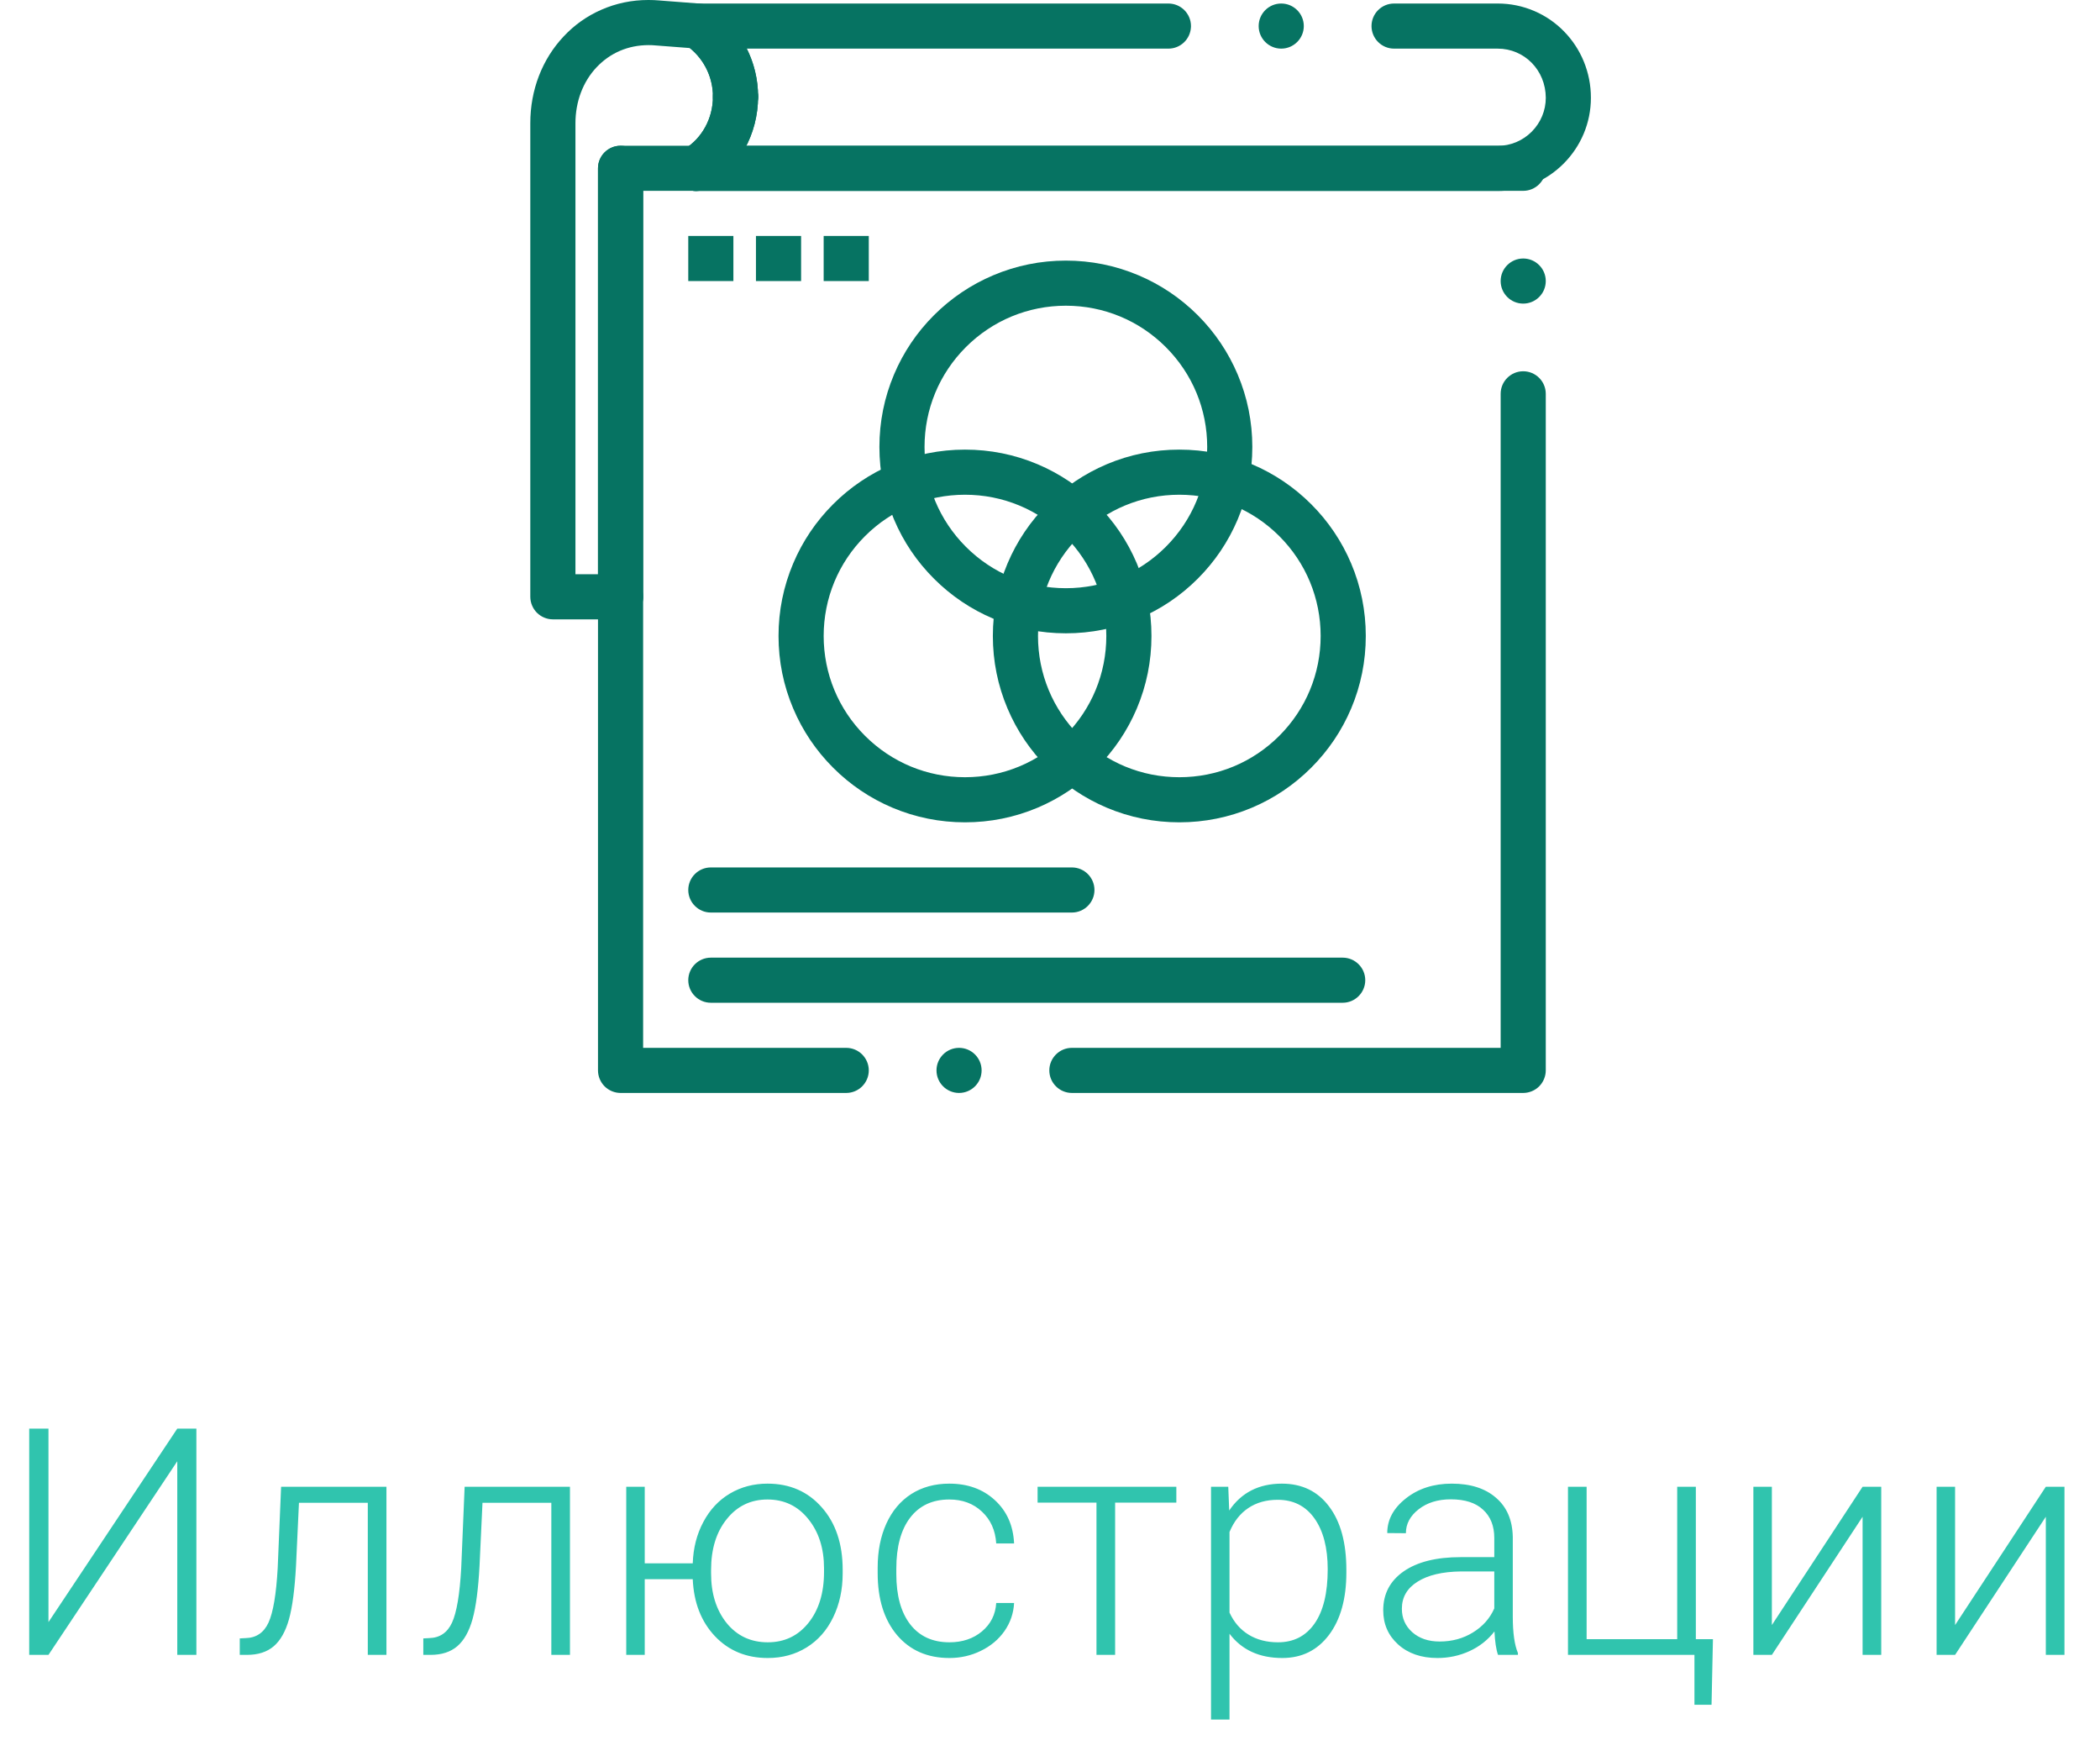 <svg width="99" height="83" viewBox="0 0 99 83" fill="none" xmlns="http://www.w3.org/2000/svg">
<path d="M8.357 67.336H9.258V78H8.357V68.874L2.285 78H1.377V67.336H2.285V76.455L8.357 67.336ZM18.218 70.075V78H17.339V70.83H14.094L13.955 73.796C13.896 74.894 13.786 75.734 13.625 76.315C13.464 76.892 13.225 77.316 12.908 77.59C12.59 77.863 12.168 78 11.64 78H11.303V77.224L11.575 77.209C12.077 77.199 12.439 76.955 12.659 76.477C12.878 75.998 13.022 75.144 13.091 73.913L13.252 70.075H18.218ZM26.87 70.075V78H25.991V70.83H22.746L22.607 73.796C22.548 74.894 22.439 75.734 22.277 76.315C22.116 76.892 21.877 77.316 21.56 77.59C21.242 77.863 20.82 78 20.293 78H19.956V77.224L20.227 77.209C20.73 77.199 21.091 76.955 21.311 76.477C21.53 75.998 21.674 75.144 21.743 73.913L21.904 70.075H26.87ZM30.395 73.686H32.658C32.682 72.963 32.849 72.314 33.156 71.738C33.464 71.157 33.881 70.71 34.409 70.397C34.936 70.085 35.527 69.929 36.181 69.929C37.231 69.929 38.083 70.3 38.737 71.042C39.396 71.784 39.726 72.766 39.726 73.986V74.162C39.726 74.924 39.577 75.612 39.279 76.228C38.981 76.843 38.564 77.316 38.027 77.648C37.49 77.981 36.879 78.147 36.196 78.147C35.185 78.147 34.355 77.805 33.706 77.121C33.056 76.433 32.707 75.537 32.658 74.433H30.395V78H29.523V70.075H30.395V73.686ZM33.522 74.162C33.522 75.109 33.767 75.888 34.255 76.499C34.748 77.104 35.395 77.407 36.196 77.407C36.982 77.407 37.619 77.104 38.107 76.499C38.6 75.888 38.847 75.085 38.847 74.089V73.92C38.847 72.983 38.6 72.209 38.107 71.599C37.614 70.983 36.972 70.676 36.181 70.676C35.395 70.676 34.755 70.983 34.262 71.599C33.769 72.209 33.522 73.01 33.522 74.001V74.162ZM44.76 77.407C45.37 77.407 45.881 77.236 46.291 76.894C46.706 76.547 46.93 76.101 46.965 75.554H47.807C47.782 76.037 47.631 76.479 47.353 76.879C47.074 77.275 46.703 77.585 46.239 77.81C45.781 78.034 45.287 78.147 44.76 78.147C43.72 78.147 42.895 77.785 42.284 77.062C41.679 76.34 41.376 75.368 41.376 74.147V73.884C41.376 73.103 41.513 72.412 41.786 71.811C42.06 71.21 42.45 70.747 42.958 70.419C43.471 70.092 44.069 69.929 44.753 69.929C45.622 69.929 46.337 70.188 46.899 70.705C47.465 71.223 47.768 71.904 47.807 72.749H46.965C46.925 72.128 46.701 71.628 46.291 71.247C45.885 70.866 45.373 70.676 44.753 70.676C43.962 70.676 43.346 70.961 42.907 71.533C42.472 72.104 42.255 72.905 42.255 73.935V74.191C42.255 75.202 42.472 75.991 42.907 76.557C43.346 77.124 43.964 77.407 44.76 77.407ZM55.456 70.822H52.57V78H51.691V70.822H48.915V70.075H55.456V70.822ZM63.471 74.118C63.471 75.353 63.197 76.335 62.65 77.062C62.103 77.785 61.371 78.147 60.453 78.147C59.369 78.147 58.539 77.766 57.963 77.004V81.047H57.091V70.075H57.904L57.948 71.196C58.519 70.351 59.347 69.929 60.431 69.929C61.378 69.929 62.12 70.288 62.657 71.005C63.2 71.723 63.471 72.719 63.471 73.994V74.118ZM62.592 73.964C62.592 72.954 62.384 72.155 61.969 71.569C61.554 70.983 60.975 70.69 60.233 70.69C59.696 70.69 59.235 70.82 58.849 71.079C58.463 71.337 58.168 71.713 57.963 72.207V76.008C58.173 76.462 58.473 76.809 58.864 77.048C59.254 77.287 59.716 77.407 60.248 77.407C60.985 77.407 61.559 77.114 61.969 76.528C62.384 75.937 62.592 75.082 62.592 73.964ZM70.621 78C70.533 77.751 70.477 77.382 70.453 76.894C70.145 77.294 69.752 77.605 69.273 77.824C68.8 78.039 68.297 78.147 67.765 78.147C67.003 78.147 66.385 77.934 65.912 77.509C65.443 77.085 65.209 76.547 65.209 75.898C65.209 75.126 65.528 74.516 66.168 74.067C66.813 73.618 67.709 73.393 68.856 73.393H70.445V72.492C70.445 71.926 70.27 71.481 69.918 71.159C69.571 70.832 69.064 70.668 68.395 70.668C67.784 70.668 67.279 70.825 66.879 71.137C66.478 71.45 66.278 71.826 66.278 72.265L65.399 72.258C65.399 71.628 65.692 71.084 66.278 70.624C66.864 70.161 67.584 69.929 68.439 69.929C69.322 69.929 70.018 70.151 70.526 70.595C71.039 71.035 71.302 71.65 71.317 72.441V76.191C71.317 76.957 71.398 77.531 71.559 77.912V78H70.621ZM67.867 77.37C68.453 77.37 68.976 77.228 69.435 76.945C69.898 76.662 70.236 76.284 70.445 75.81V74.067H68.878C68.004 74.077 67.32 74.238 66.827 74.55C66.334 74.858 66.088 75.283 66.088 75.825C66.088 76.269 66.251 76.638 66.578 76.931C66.91 77.224 67.34 77.37 67.867 77.37ZM73.919 70.075H74.798V77.26H79.068V70.075H79.947V77.26H80.753L80.687 80.351H79.881V78H73.919V70.075ZM87.808 70.075H88.687V78H87.808V71.489L83.531 78H82.659V70.075H83.531V76.594L87.808 70.075ZM96.446 70.075H97.325V78H96.446V71.489L92.168 78H91.297V70.075H92.168V76.594L96.446 70.075Z" fill="#30C4AE"/>
<path d="M71.808 51.514H50.532C49.945 51.514 49.468 51.037 49.468 50.452C49.468 49.866 49.945 49.389 50.532 49.389H70.745V18.562C70.745 17.976 71.222 17.499 71.808 17.499C72.395 17.499 72.872 17.976 72.872 18.562V50.452C72.872 50.731 72.758 51.005 72.56 51.203C72.363 51.401 72.088 51.514 71.808 51.514ZM45.213 51.514C44.625 51.514 44.149 51.037 44.149 50.452C44.149 49.866 44.625 49.389 45.213 49.389C45.799 49.389 46.276 49.866 46.276 50.452C46.276 51.037 45.799 51.514 45.213 51.514ZM39.894 51.514H29.255C28.975 51.514 28.701 51.401 28.503 51.203C28.305 51.005 28.191 50.732 28.191 50.452V7.932C28.191 7.652 28.305 7.378 28.503 7.18C28.701 6.983 28.975 6.869 29.255 6.869H71.808C72.076 6.869 72.333 6.969 72.531 7.152L72.537 7.157C72.545 7.165 72.553 7.173 72.561 7.18C72.569 7.188 72.576 7.196 72.584 7.205C72.585 7.206 72.586 7.207 72.587 7.208L72.59 7.211C72.772 7.408 72.872 7.664 72.872 7.932C72.872 8.519 72.395 8.995 71.808 8.995C71.801 8.995 71.795 8.995 71.787 8.995H30.319V49.389H39.894C40.48 49.389 40.957 49.866 40.957 50.452C40.957 51.037 40.48 51.514 39.894 51.514ZM71.808 14.31C71.222 14.31 70.745 13.834 70.745 13.247C70.745 12.661 71.222 12.184 71.808 12.184C72.395 12.184 72.872 12.661 72.872 13.247C72.872 13.834 72.395 14.31 71.808 14.31Z" fill="#067362"/>
<path d="M70.603 9.001H32.812C32.225 9.001 31.748 8.525 31.748 7.938C31.748 7.353 32.225 6.875 32.812 6.875H70.603C71.211 6.874 71.782 6.636 72.212 6.205C72.637 5.774 72.873 5.208 72.873 4.608C72.867 3.309 71.87 2.292 70.603 2.292H65.72C65.133 2.292 64.657 1.814 64.657 1.229C64.657 0.642 65.133 0.166 65.72 0.166H70.608C71.204 0.166 71.784 0.285 72.331 0.519C72.858 0.745 73.328 1.067 73.728 1.476C74.128 1.884 74.442 2.359 74.661 2.889C74.886 3.436 75 4.014 75 4.608C75 5.195 74.885 5.766 74.659 6.305C74.439 6.826 74.124 7.297 73.724 7.701C72.894 8.538 71.786 9 70.603 9.001ZM34.675 5.622C34.087 5.622 33.611 5.145 33.611 4.559C33.61 3.565 33.136 2.671 32.311 2.107C32.121 1.978 31.982 1.795 31.905 1.58C31.83 1.363 31.826 1.133 31.893 0.915C31.961 0.697 32.094 0.509 32.278 0.374C32.463 0.237 32.681 0.166 32.91 0.166H55.082C55.668 0.166 56.146 0.642 56.146 1.229C56.146 1.248 56.145 1.266 56.144 1.283C56.115 1.848 55.649 2.292 55.082 2.292H35.206C35.56 3.001 35.739 3.764 35.739 4.559C35.739 5.145 35.261 5.622 34.675 5.622ZM60.401 2.292C59.814 2.292 59.337 1.814 59.337 1.229C59.337 0.642 59.814 0.166 60.401 0.166C60.987 0.166 61.465 0.642 61.465 1.229C61.465 1.814 60.987 2.292 60.401 2.292Z" fill="#067362"/>
<path d="M29.255 29.192H26.064C25.784 29.192 25.51 29.078 25.312 28.88C25.114 28.683 25 28.408 25 28.129V5.806C24.999 4.246 25.558 2.792 26.575 1.714C27.076 1.178 27.672 0.756 28.347 0.46C29.044 0.154 29.788 0 30.561 0H30.571C30.745 0 30.919 0.007 31.091 0.022C31.093 0.022 31.093 0.022 31.093 0.023L32.992 0.169C33.177 0.183 33.355 0.246 33.508 0.351C34.905 1.3 35.738 2.873 35.738 4.559C35.738 5.145 35.261 5.622 34.675 5.622C34.087 5.622 33.611 5.145 33.611 4.559C33.61 3.667 33.213 2.831 32.521 2.265L30.904 2.141C30.793 2.13 30.681 2.126 30.571 2.126C29.615 2.129 28.769 2.49 28.125 3.17C27.482 3.852 27.129 4.789 27.128 5.806V27.066H29.255H29.256C29.843 27.067 30.319 27.543 30.319 28.129C30.319 28.716 29.841 29.192 29.255 29.192Z" fill="#067362"/>
<path d="M32.813 9.001C32.437 9.001 32.098 8.811 31.903 8.491C31.755 8.249 31.71 7.963 31.777 7.688C31.845 7.411 32.016 7.178 32.258 7.031C33.093 6.525 33.611 5.578 33.61 4.559C33.61 3.974 34.087 3.496 34.674 3.496C35.26 3.496 35.738 3.974 35.738 4.559C35.737 5.431 35.515 6.29 35.094 7.042C34.68 7.785 34.082 8.409 33.365 8.846C33.198 8.948 33.006 9.001 32.813 9.001Z" fill="#067362"/>
<path d="M32.813 9.001C32.437 9.001 32.098 8.811 31.903 8.491C31.755 8.249 31.71 7.963 31.777 7.688C31.845 7.411 32.016 7.178 32.258 7.031C33.093 6.525 33.611 5.578 33.61 4.559C33.61 3.974 34.087 3.496 34.674 3.496C35.26 3.496 35.738 3.974 35.738 4.559C35.737 5.431 35.515 6.29 35.094 7.042C34.68 7.785 34.082 8.409 33.365 8.846C33.198 8.948 33.006 9.001 32.813 9.001Z" fill="#067362"/>
<path d="M29.255 29.192C28.669 29.192 28.191 28.716 28.191 28.129V7.932C28.191 7.346 28.669 6.869 29.255 6.869C29.841 6.869 30.319 7.346 30.319 7.932V28.129C30.319 28.716 29.841 29.192 29.255 29.192Z" fill="#067362"/>
<path d="M45.493 38.759C44.306 38.759 43.154 38.526 42.071 38.069C41.025 37.626 40.084 36.993 39.277 36.186C38.47 35.379 37.836 34.44 37.394 33.394C36.935 32.312 36.702 31.161 36.702 29.975C36.702 28.789 36.935 27.639 37.394 26.555C37.836 25.509 38.47 24.571 39.277 23.764C40.084 22.957 41.025 22.325 42.071 21.881C43.154 21.423 44.306 21.192 45.493 21.192C46.68 21.192 47.831 21.423 48.915 21.881C49.962 22.325 50.901 22.957 51.709 23.764C52.516 24.571 53.15 25.509 53.593 26.555C54.051 27.639 54.283 28.789 54.283 29.975C54.283 31.161 54.051 32.312 53.593 33.394C53.15 34.44 52.516 35.379 51.709 36.186C50.901 36.993 49.962 37.626 48.915 38.069C47.831 38.526 46.68 38.759 45.493 38.759ZM45.493 23.318C43.714 23.318 42.041 24.011 40.781 25.267C39.523 26.526 38.831 28.198 38.83 29.975C38.831 31.752 39.523 33.425 40.781 34.683C42.041 35.94 43.714 36.633 45.493 36.633C47.271 36.633 48.945 35.94 50.204 34.683C51.462 33.425 52.155 31.752 52.155 29.975C52.155 28.198 51.462 26.526 50.204 25.267C48.945 24.011 47.271 23.318 45.493 23.318Z" fill="#067362"/>
<path d="M55.597 38.759C54.41 38.759 53.258 38.526 52.175 38.069C51.129 37.626 50.188 36.993 49.381 36.186C48.574 35.379 47.94 34.44 47.498 33.395C47.039 32.312 46.806 31.161 46.806 29.975C46.806 28.789 47.039 27.639 47.498 26.557C47.94 25.511 48.574 24.571 49.381 23.764C50.188 22.957 51.129 22.325 52.175 21.881C53.258 21.423 54.41 21.192 55.597 21.192C56.784 21.192 57.935 21.423 59.019 21.881C60.066 22.325 61.005 22.957 61.813 23.764C62.62 24.571 63.254 25.511 63.697 26.557C64.155 27.639 64.387 28.789 64.387 29.975C64.387 31.161 64.155 32.312 63.697 33.395C63.254 34.44 62.62 35.379 61.813 36.186C61.005 36.993 60.066 37.626 59.019 38.069C57.935 38.526 56.784 38.759 55.597 38.759ZM55.597 23.318C53.818 23.318 52.146 24.011 50.885 25.267C49.627 26.526 48.934 28.198 48.934 29.975C48.934 31.752 49.627 33.423 50.885 34.683C52.145 35.94 53.818 36.633 55.597 36.633C57.375 36.633 59.049 35.94 60.308 34.683C61.566 33.423 62.259 31.752 62.259 29.975C62.259 28.198 61.566 26.526 60.308 25.267C59.049 24.011 57.375 23.318 55.597 23.318Z" fill="#067362"/>
<path d="M50.248 29.85C49.061 29.85 47.91 29.618 46.826 29.16C45.779 28.718 44.839 28.084 44.032 27.277C43.224 26.471 42.59 25.532 42.148 24.486C41.689 23.403 41.458 22.253 41.458 21.066C41.458 19.881 41.689 18.731 42.148 17.648C42.59 16.602 43.224 15.662 44.032 14.855C44.839 14.05 45.779 13.416 46.826 12.974C47.91 12.516 49.061 12.283 50.248 12.283C51.434 12.283 52.586 12.516 53.669 12.974C54.716 13.416 55.657 14.05 56.464 14.855C57.27 15.662 57.904 16.602 58.347 17.648C58.805 18.731 59.038 19.881 59.038 21.066C59.038 22.253 58.805 23.403 58.347 24.486C57.904 25.532 57.27 26.471 56.464 27.277C55.657 28.084 54.716 28.718 53.669 29.16C52.586 29.618 51.434 29.85 50.248 29.85ZM50.248 14.409C48.469 14.41 46.796 15.102 45.536 16.359C44.278 17.618 43.585 19.29 43.585 21.066C43.585 22.844 44.278 24.516 45.536 25.774C46.796 27.032 48.469 27.724 50.248 27.724C52.027 27.724 53.699 27.032 54.959 25.774C56.217 24.516 56.91 22.844 56.911 21.066C56.91 19.289 56.217 17.618 54.959 16.359C53.7 15.102 52.027 14.41 50.248 14.409Z" fill="#067362"/>
<path d="M50.532 43.011H33.511C32.924 43.011 32.447 42.533 32.447 41.948C32.447 41.362 32.924 40.885 33.511 40.885H50.532C51.118 40.885 51.596 41.362 51.596 41.948C51.596 42.533 51.118 43.011 50.532 43.011Z" fill="#067362"/>
<path d="M63.298 47.263H33.511C32.924 47.263 32.447 46.785 32.447 46.2C32.447 45.614 32.924 45.137 33.511 45.137H63.298C63.884 45.137 64.362 45.614 64.362 46.2C64.362 46.785 63.884 47.263 63.298 47.263Z" fill="#067362"/>
<path d="M34.574 11.121H32.447V13.247H34.574V11.121Z" fill="#067362"/>
<path d="M37.766 11.121H35.638V13.247H37.766V11.121Z" fill="#067362"/>
<path d="M40.957 11.121H38.83V13.247H40.957V11.121Z" fill="#067362"/>
</svg>
